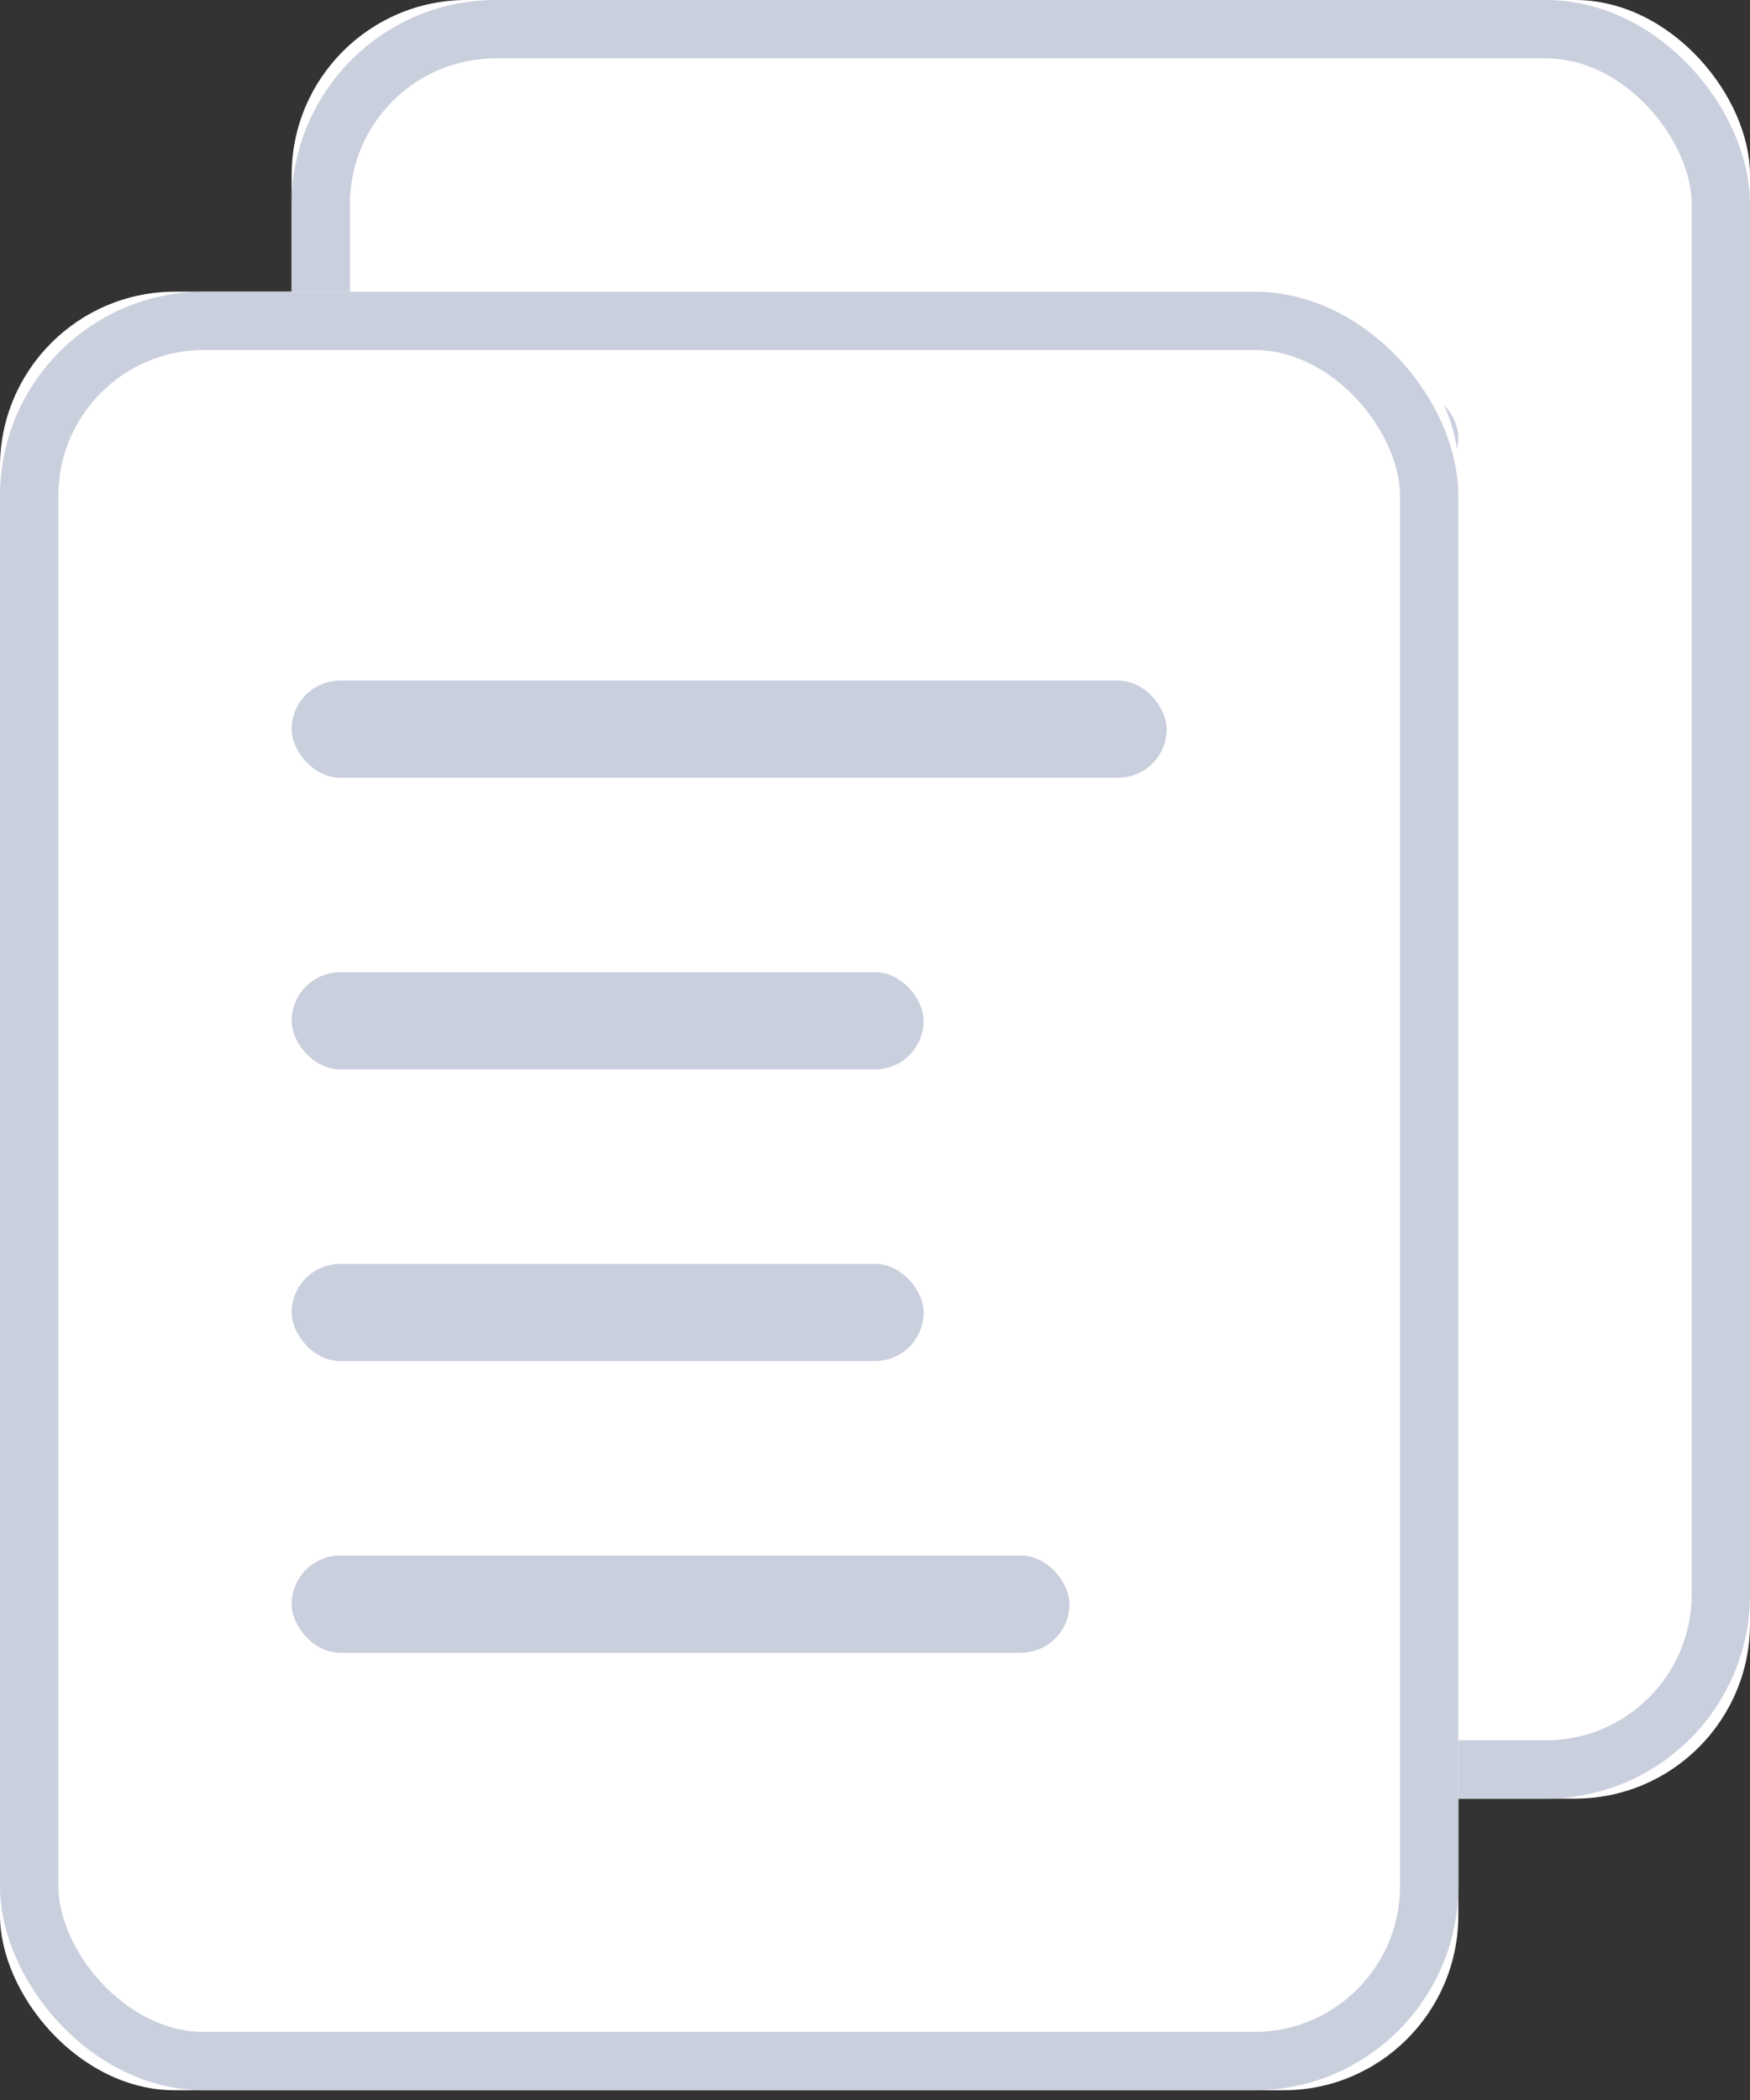 <?xml version="1.0" encoding="UTF-8" standalone="no"?>
<svg width="60px" height="72px" viewBox="0 0 60 72" version="1.1" xmlns="http://www.w3.org/2000/svg" xmlns:xlink="http://www.w3.org/1999/xlink">
    <rect x="0" y="0" width="60" height="72" fill="#333333" stroke="none"/>
    <!-- Generator: sketchtool 46.2 (44496) - http://www.bohemiancoding.com/sketch -->
    <title>E94371EC-DF79-4F8C-854C-DF94E2363007</title>
    <desc>Created with sketchtool.</desc>
    <defs>
        <rect id="path-1" x="0" y="0" width="50" height="61.667" rx="6"></rect>
        <rect id="path-2" x="0" y="0" width="50" height="61.667" rx="6"></rect>
    </defs>
    <g id="02-FileExplorer" stroke="none" stroke-width="1" fill="none" fill-rule="evenodd">
        <g id="UploadFile-1" transform="translate(-764, -252)">
            <g id="Group-12" transform="translate(616, 252)">
                <g id="EmptyFolder" transform="translate(148, 0)">
                    <g id="Group-9" transform="translate(10, 0)">
                        <g id="Group-8">
                            <g id="Rectangle">
                                <use fill="#FFFFFF" fill-rule="evenodd" xlink:href="#path-1"></use>
                                <rect stroke="#CACFDE" stroke-width="2" x="1" y="1" width="48" height="59.667" rx="6"></rect>
                            </g>
                            <rect id="Rectangle-2" fill="#CACFDE" x="10" y="13.333" width="30" height="3.333" rx="1.667"></rect>
                            <rect id="Rectangle-2-Copy-4" fill="#CACFDE" x="10" y="23.333" width="21.667" height="3.333" rx="1.667"></rect>
                            <rect id="Rectangle-2-Copy-5" fill="#CACFDE" x="10" y="33.333" width="21.667" height="3.333" rx="1.667"></rect>
                            <rect id="Rectangle-2-Copy-6" fill="#CACFDE" x="10" y="43.333" width="26.667" height="3.333" rx="1.667"></rect>
                        </g>
                    </g>
                    <g id="Group-9" transform="translate(0, 10)">
                        <g id="Group-8">
                            <g id="Rectangle">
                                <use fill="#FFFFFF" fill-rule="evenodd" xlink:href="#path-2"></use>
                                <rect stroke="#CACFDE" stroke-width="2" x="1" y="1" width="48" height="59.667" rx="6"></rect>
                            </g>
                            <rect id="Rectangle-2" fill="#CACFDE" x="10" y="13.333" width="30" height="3.333" rx="1.667"></rect>
                            <rect id="Rectangle-2-Copy-4" fill="#CACFDE" x="10" y="23.333" width="21.667" height="3.333" rx="1.667"></rect>
                            <rect id="Rectangle-2-Copy-5" fill="#CACFDE" x="10" y="33.333" width="21.667" height="3.333" rx="1.667"></rect>
                            <rect id="Rectangle-2-Copy-6" fill="#CACFDE" x="10" y="43.333" width="26.667" height="3.333" rx="1.667"></rect>
                        </g>
                    </g>
                </g>
            </g>
        </g>
    </g>
</svg>